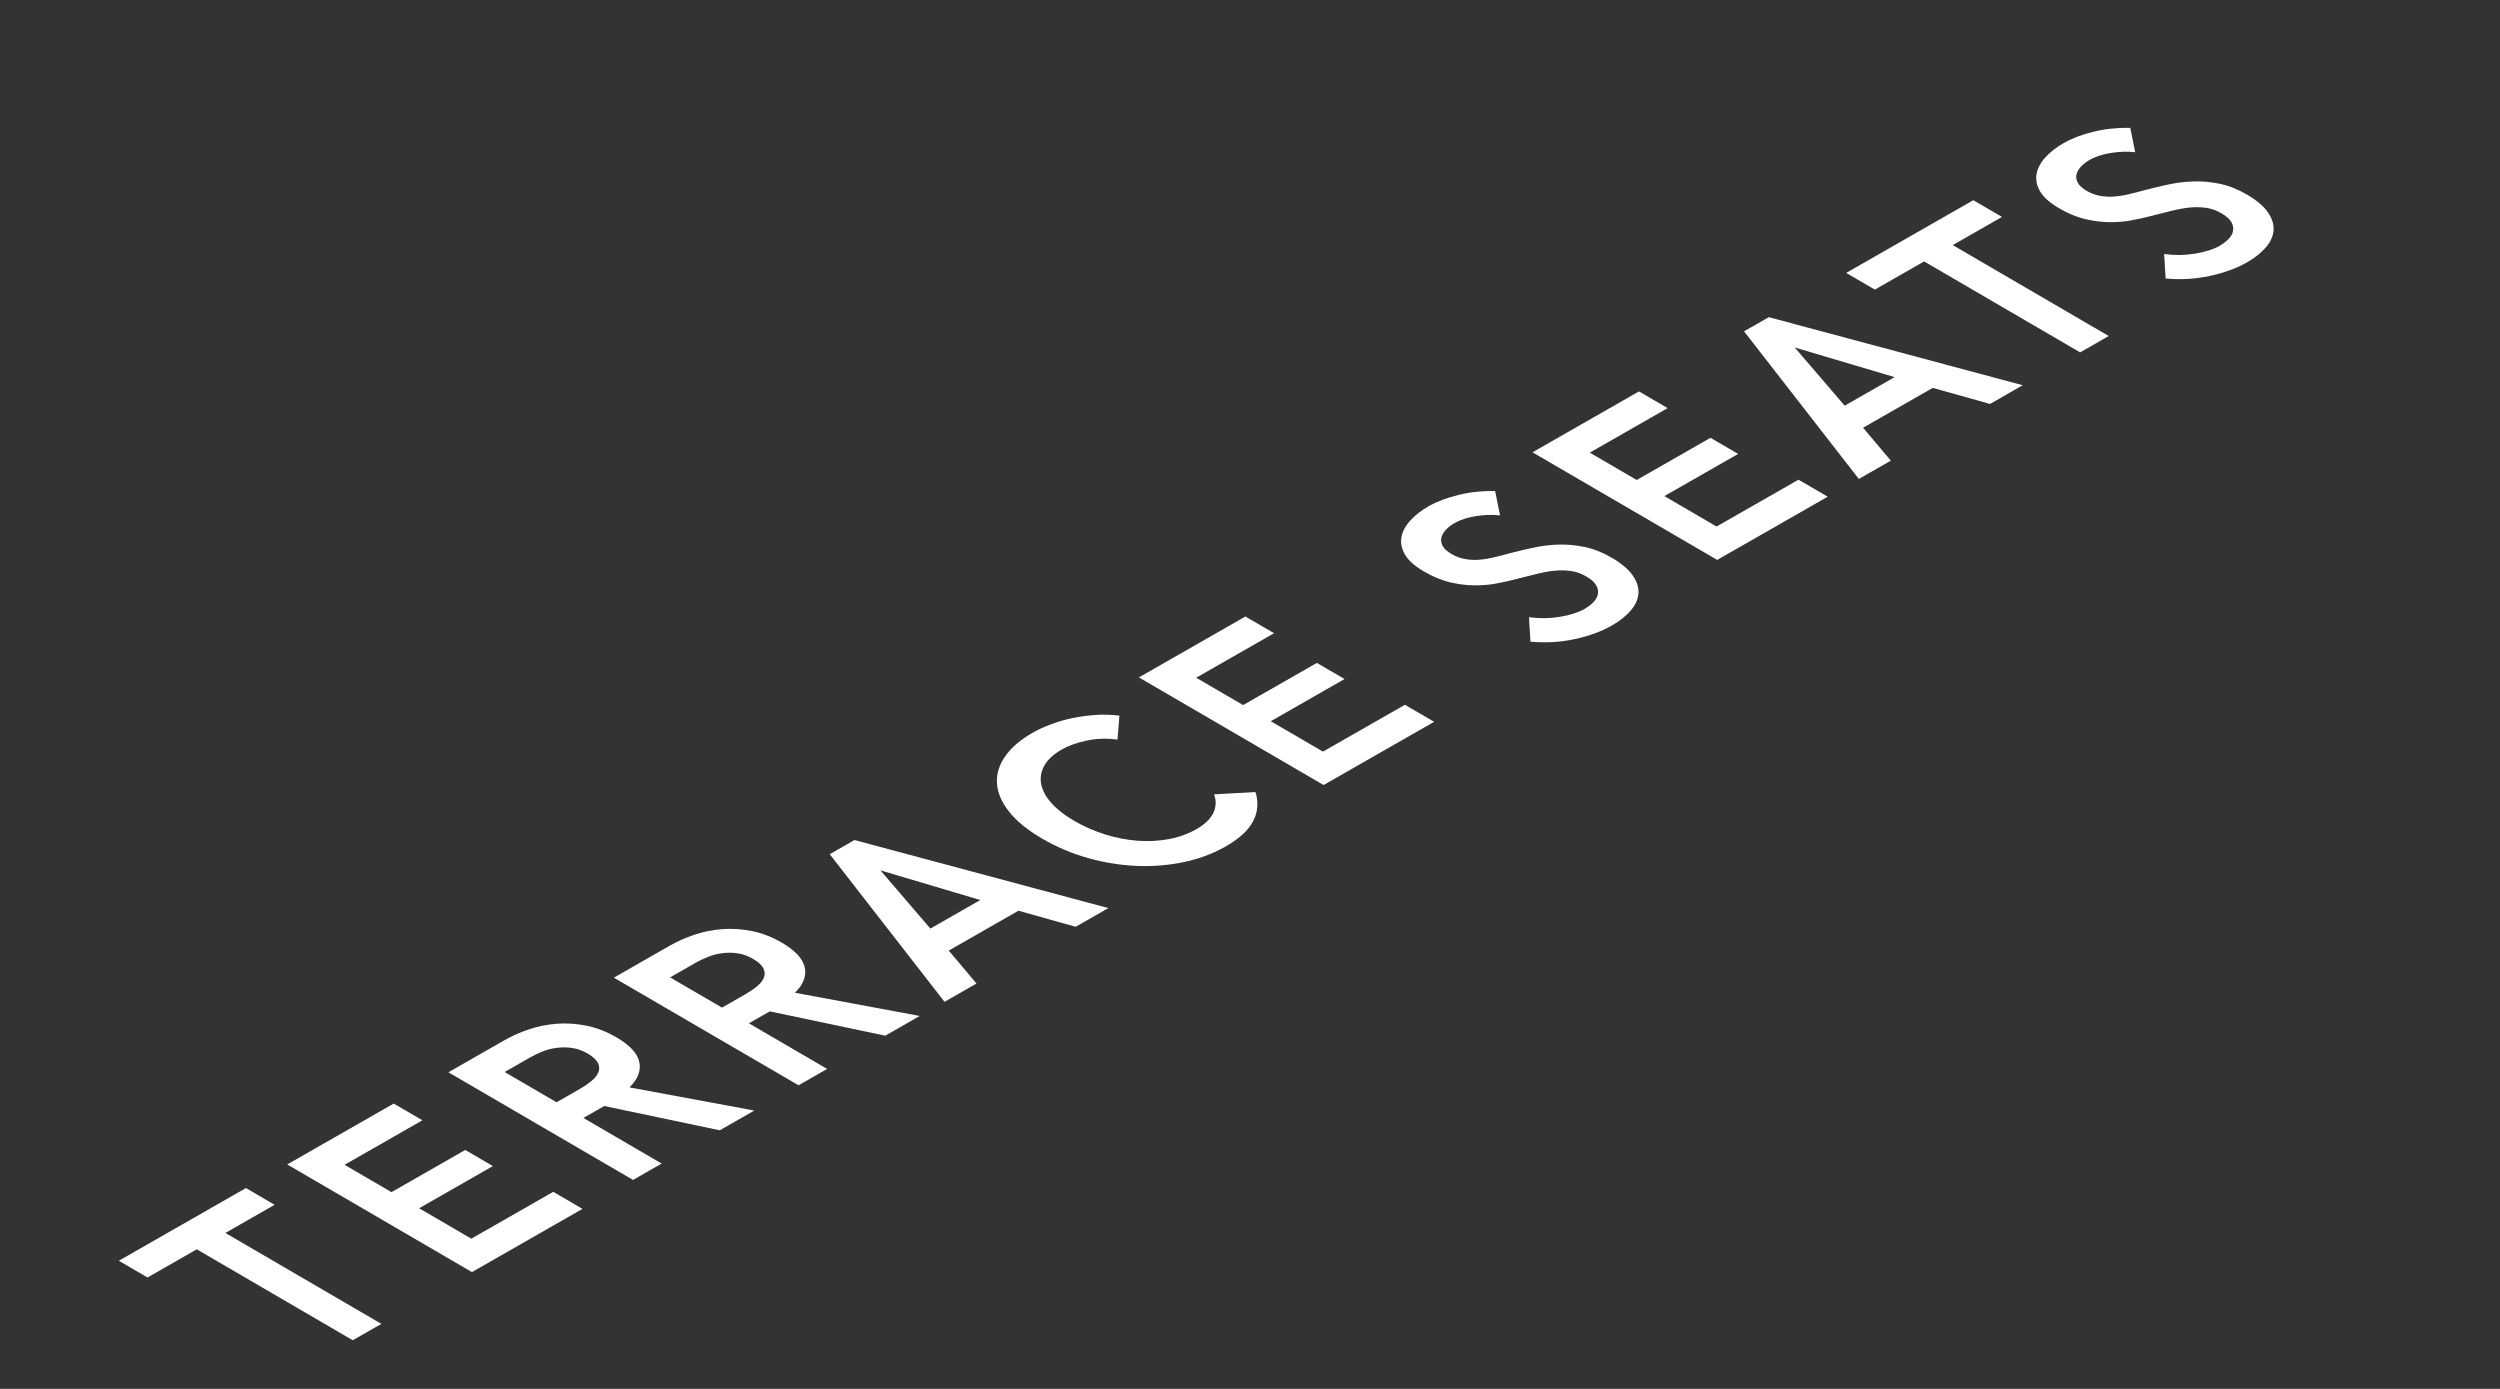 <?xml version="1.0" encoding="utf-8"?>
<!-- Generator: Adobe Illustrator 16.0.0, SVG Export Plug-In . SVG Version: 6.00 Build 0)  -->
<!DOCTYPE svg PUBLIC "-//W3C//DTD SVG 1.1//EN" "http://www.w3.org/Graphics/SVG/1.1/DTD/svg11.dtd">
<svg version="1.1" id="Layer_1" xmlns="http://www.w3.org/2000/svg" xmlns:xlink="http://www.w3.org/1999/xlink" x="0px" y="0px"
	 width="90px" height="50px" viewBox="0 0 90 50" enable-background="new 0 0 90 50" xml:space="preserve">
<rect x="0" y="0" width="90" height="50" fill="#333333" stroke="none"/>
<g transform = "rotate(-1.5 100 100)">
	<path fill="#FFFFFF" d="M8.556,42.562l-1.8,0.968L5.74,42.9l4.643-2.496l1.017,0.629L9.601,42l5.528,3.419l-1.045,0.562
		L8.556,42.562z"/>
	<path fill="#FFFFFF" d="M11.892,39.593l3.889-2.091l1.017,0.629l-2.844,1.529l1.663,1.028l2.694-1.448l0.98,0.605l-2.694,1.449
		l1.849,1.144l2.993-1.609l1.036,0.641l-4.038,2.171L11.892,39.593z"/>
	<path fill="#FFFFFF" d="M17.778,36.428l2.04-1.096c0.275-0.149,0.575-0.274,0.9-0.373c0.324-0.1,0.662-0.158,1.011-0.176
		c0.351-0.017,0.706,0.017,1.068,0.1c0.362,0.084,0.716,0.232,1.06,0.445c0.477,0.294,0.742,0.598,0.801,0.912
		c0.058,0.313-0.068,0.614-0.378,0.902l4.471,0.952l-1.261,0.678l-4.133-0.983l-0.763,0.41l2.773,1.715l-1.045,0.562L17.778,36.428z
		 M22.496,37.15c0.148-0.08,0.287-0.168,0.411-0.264s0.212-0.195,0.263-0.302c0.051-0.105,0.053-0.219,0.003-0.338
		c-0.049-0.12-0.172-0.241-0.368-0.363c-0.179-0.11-0.361-0.181-0.547-0.213c-0.188-0.032-0.367-0.039-0.547-0.021
		c-0.179,0.017-0.35,0.057-0.516,0.116c-0.166,0.061-0.314,0.127-0.447,0.198l-0.945,0.508l1.839,1.138L22.496,37.15z"/>
	<path fill="#FFFFFF" d="M23.822,33.179l2.039-1.097c0.277-0.148,0.576-0.273,0.901-0.373c0.324-0.1,0.661-0.158,1.011-0.175
		s0.707,0.017,1.068,0.1s0.715,0.231,1.061,0.444c0.475,0.295,0.741,0.598,0.799,0.912c0.059,0.314-0.066,0.615-0.377,0.902
		l4.471,0.953l-1.26,0.678l-4.133-0.984l-0.764,0.41l2.773,1.715l-1.045,0.562L23.822,33.179z M28.539,33.9
		c0.15-0.08,0.289-0.168,0.412-0.263c0.125-0.096,0.213-0.196,0.264-0.302c0.051-0.106,0.052-0.219,0.002-0.339
		c-0.049-0.12-0.172-0.24-0.368-0.362c-0.179-0.11-0.361-0.182-0.548-0.214c-0.186-0.032-0.367-0.039-0.545-0.021
		c-0.18,0.018-0.352,0.057-0.517,0.117c-0.167,0.061-0.315,0.126-0.447,0.197l-0.945,0.509l1.839,1.137L28.539,33.9z"/>
	<path fill="#FFFFFF" d="M31.707,28.939l0.904-0.486l9.073,2.688l-1.194,0.642l-2.045-0.632L35.9,32.52l0.967,1.212l-1.168,0.628
		L31.707,28.939z M37.082,30.73l-3.566-1.162l1.743,2.143L37.082,30.73z"/>
	<path fill="#FFFFFF" d="M42.171,25.086c-0.39-0.062-0.762-0.06-1.118,0.008s-0.654,0.165-0.892,0.293
		c-0.304,0.163-0.519,0.35-0.645,0.56c-0.124,0.211-0.17,0.43-0.135,0.661c0.038,0.229,0.151,0.46,0.345,0.691
		s0.458,0.451,0.798,0.662c0.357,0.221,0.73,0.396,1.12,0.529c0.391,0.133,0.779,0.218,1.166,0.256s0.76,0.027,1.119-0.031
		c0.361-0.058,0.693-0.169,0.998-0.332c0.314-0.17,0.523-0.362,0.629-0.579c0.104-0.216,0.117-0.436,0.038-0.656l1.493-0.045
		c0.105,0.365,0.069,0.711-0.105,1.036c-0.176,0.326-0.516,0.624-1.02,0.895c-0.459,0.246-0.965,0.421-1.518,0.522
		c-0.555,0.102-1.121,0.133-1.703,0.093c-0.581-0.04-1.16-0.149-1.737-0.327s-1.121-0.425-1.633-0.741
		c-0.524-0.324-0.915-0.66-1.175-1.01c-0.258-0.348-0.395-0.691-0.404-1.027c-0.012-0.336,0.096-0.657,0.323-0.964
		c0.226-0.308,0.565-0.583,1.019-0.826c0.188-0.102,0.404-0.194,0.649-0.279c0.245-0.086,0.503-0.153,0.773-0.202
		c0.271-0.05,0.552-0.081,0.841-0.094s0.578,0.003,0.865,0.047L42.171,25.086z"/>
	<path fill="#FFFFFF" d="M43,22.868l3.889-2.091l1.017,0.628l-2.845,1.529l1.664,1.028l2.694-1.448l0.98,0.606l-2.694,1.449
		l1.848,1.143l2.994-1.608l1.036,0.64l-4.038,2.171L43,22.868z"/>
	<path fill="#FFFFFF" d="M56.149,17.378c-0.271-0.039-0.561-0.037-0.87,0.004c-0.311,0.041-0.567,0.117-0.771,0.228
		c-0.123,0.065-0.228,0.142-0.314,0.228c-0.088,0.086-0.146,0.178-0.174,0.275c-0.029,0.098-0.019,0.198,0.031,0.303
		c0.051,0.105,0.157,0.207,0.317,0.307c0.147,0.091,0.301,0.154,0.462,0.189c0.16,0.035,0.326,0.05,0.496,0.043
		c0.17-0.006,0.352-0.029,0.545-0.069c0.194-0.04,0.402-0.087,0.623-0.143c0.256-0.059,0.527-0.116,0.816-0.171
		c0.287-0.055,0.587-0.084,0.897-0.088c0.312-0.002,0.627,0.034,0.95,0.109c0.324,0.075,0.646,0.212,0.967,0.41
		c0.352,0.218,0.6,0.438,0.744,0.663c0.146,0.224,0.209,0.441,0.188,0.652s-0.118,0.413-0.292,0.606
		c-0.174,0.192-0.404,0.366-0.691,0.521c-0.381,0.205-0.832,0.357-1.354,0.456s-1.054,0.115-1.594,0.05l-0.03-0.882
		c0.365,0.061,0.733,0.066,1.104,0.017c0.369-0.05,0.67-0.137,0.902-0.261c0.122-0.066,0.229-0.143,0.322-0.232
		c0.094-0.089,0.151-0.186,0.174-0.291c0.021-0.104,0.004-0.211-0.053-0.319s-0.174-0.218-0.352-0.328
		c-0.173-0.107-0.354-0.177-0.539-0.208c-0.186-0.032-0.381-0.041-0.586-0.027c-0.204,0.014-0.42,0.047-0.648,0.098
		c-0.227,0.051-0.466,0.104-0.715,0.16c-0.239,0.058-0.49,0.106-0.754,0.148c-0.262,0.042-0.536,0.057-0.818,0.045
		c-0.283-0.012-0.571-0.059-0.866-0.138c-0.296-0.081-0.597-0.216-0.905-0.407c-0.332-0.205-0.557-0.416-0.673-0.631
		c-0.115-0.216-0.151-0.427-0.106-0.633c0.044-0.205,0.156-0.4,0.336-0.587c0.182-0.186,0.402-0.351,0.668-0.493
		c0.299-0.16,0.66-0.286,1.084-0.379s0.866-0.127,1.326-0.104L56.149,17.378z"/>
	<path fill="#FFFFFF" d="M57.377,15.138l3.889-2.091l1.016,0.628l-2.844,1.529l1.664,1.029l2.694-1.449l0.98,0.606l-2.694,1.448
		l1.848,1.145l2.994-1.609l1.035,0.64l-4.037,2.171L57.377,15.138z"/>
	<path fill="#FFFFFF" d="M65.104,10.984l0.904-0.486l9.073,2.688l-1.193,0.643l-2.046-0.632l-2.545,1.368l0.967,1.211l-1.168,0.629
		L65.104,10.984z M70.479,12.774l-3.566-1.161l1.743,2.142L70.479,12.774z"/>
	<path fill="#FFFFFF" d="M71.65,8.638l-1.799,0.968l-1.017-0.628l4.643-2.497l1.017,0.629l-1.799,0.967l5.528,3.419l-1.044,0.562
		L71.65,8.638z"/>
	<path fill="#FFFFFF" d="M79.348,4.907c-0.271-0.04-0.561-0.038-0.871,0.003c-0.31,0.042-0.566,0.117-0.771,0.228
		c-0.121,0.065-0.227,0.142-0.313,0.228s-0.146,0.178-0.175,0.275c-0.027,0.098-0.018,0.198,0.033,0.303
		c0.051,0.105,0.156,0.207,0.316,0.307c0.147,0.091,0.301,0.154,0.462,0.189c0.159,0.035,0.325,0.05,0.495,0.043
		c0.172-0.006,0.354-0.029,0.547-0.069s0.4-0.087,0.623-0.142c0.256-0.06,0.527-0.117,0.815-0.172s0.587-0.084,0.897-0.087
		c0.312-0.003,0.627,0.033,0.951,0.108c0.323,0.075,0.646,0.213,0.966,0.41c0.352,0.218,0.6,0.438,0.745,0.663
		c0.146,0.225,0.208,0.442,0.188,0.652c-0.021,0.211-0.117,0.413-0.291,0.606c-0.174,0.192-0.404,0.366-0.691,0.521
		c-0.382,0.205-0.833,0.357-1.355,0.456c-0.521,0.099-1.054,0.115-1.594,0.05l-0.029-0.882c0.365,0.061,0.732,0.066,1.104,0.017
		c0.369-0.05,0.67-0.136,0.902-0.261c0.121-0.065,0.229-0.143,0.322-0.232c0.092-0.089,0.15-0.186,0.173-0.291
		c0.022-0.104,0.004-0.211-0.052-0.319c-0.057-0.108-0.175-0.218-0.353-0.328c-0.173-0.107-0.354-0.177-0.538-0.208
		c-0.187-0.032-0.382-0.041-0.586-0.027c-0.205,0.014-0.421,0.047-0.649,0.098c-0.227,0.051-0.466,0.104-0.716,0.161
		c-0.238,0.057-0.489,0.105-0.753,0.147c-0.262,0.043-0.536,0.057-0.817,0.045C78.048,7.386,77.76,7.34,77.465,7.26
		s-0.597-0.216-0.904-0.407c-0.332-0.205-0.558-0.415-0.674-0.631c-0.115-0.216-0.151-0.427-0.106-0.633
		c0.044-0.205,0.156-0.4,0.336-0.587c0.181-0.186,0.403-0.35,0.669-0.492c0.298-0.161,0.659-0.287,1.083-0.38
		c0.424-0.092,0.866-0.127,1.327-0.104L79.348,4.907z"/>
</g>
</svg>
